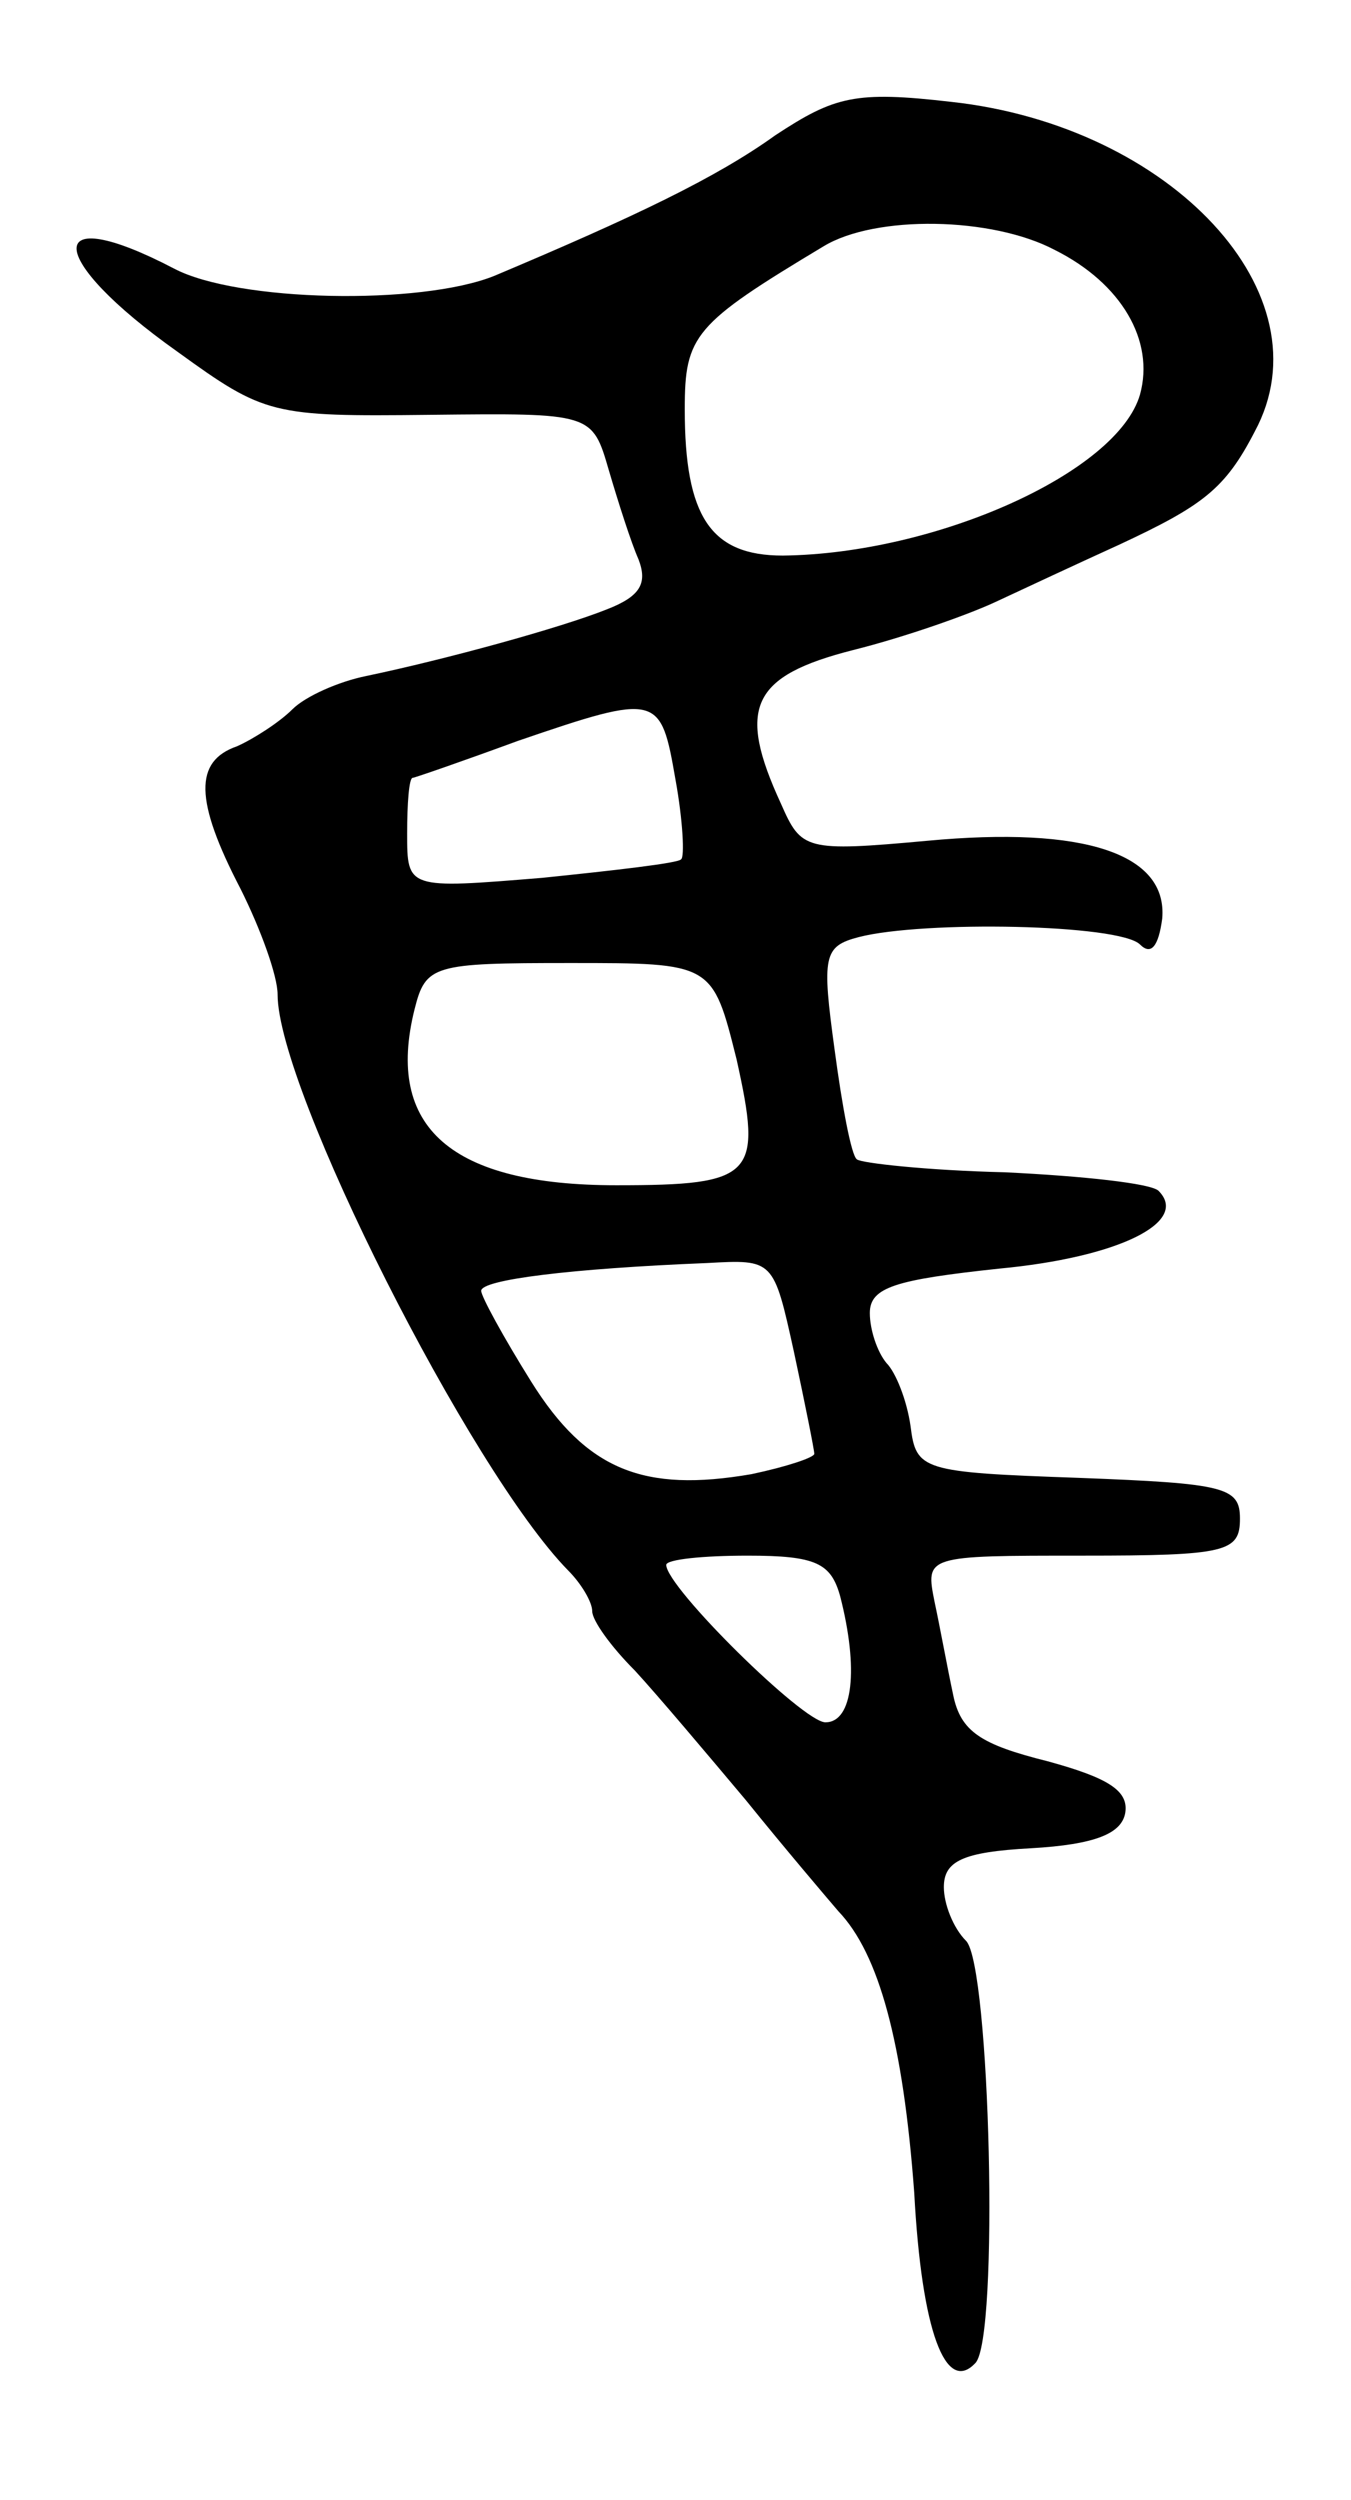 <svg version="1.0" xmlns="http://www.w3.org/2000/svg"
 width="73pt" height="135pt" viewBox="0 0 73 135"
 preserveAspectRatio="xMidYMid meet">
<g transform="translate(0,135) scale(0.1,-0.1)"
fill="#000000" stroke="none">
<path d="M419 1277 c-32 -23 -76 -44 -152 -76 -40 -16 -139 -14 -173 4 -71 37
-70 6 2 -45 47 -34 51 -35 136 -34 88 1 88 1 97 -30 5 -17 12 -39 16 -48 5
-13 1 -20 -17 -27 -25 -10 -87 -27 -130 -36 -15 -3 -33 -11 -40 -18 -7 -7 -21
-16 -30 -20 -23 -8 -23 -29 2 -77 11 -22 20 -47 20 -57 0 -51 104 -257 157
-311 7 -7 13 -17 13 -22 0 -5 10 -19 23 -32 12 -13 39 -45 60 -70 21 -26 44
-53 50 -60 22 -23 35 -71 41 -152 4 -75 17 -109 33 -92 13 13 8 215 -5 228 -7
7 -12 20 -12 29 0 14 10 19 47 21 35 2 49 8 51 19 2 12 -9 19 -42 28 -36 9
-47 16 -51 36 -3 14 -7 36 -10 50 -5 25 -5 25 80 25 78 0 85 2 85 20 0 17 -8
19 -87 22 -85 3 -88 4 -91 28 -2 14 -8 29 -13 34 -5 6 -9 18 -9 27 0 14 14 18
70 24 64 6 103 25 86 42 -4 4 -41 8 -83 10 -42 1 -78 5 -80 7 -3 2 -8 29 -12
59 -7 51 -6 56 13 61 35 9 141 7 152 -4 6 -6 10 -1 12 14 3 35 -42 50 -127 42
-66 -6 -68 -5 -79 20 -24 52 -16 69 39 83 28 7 62 19 77 26 15 7 45 21 67 31
45 21 57 30 73 61 40 74 -45 165 -164 178 -52 6 -63 3 -95 -18z m151 -62 c36
-18 54 -49 46 -78 -12 -42 -110 -86 -193 -87 -39 0 -53 21 -53 79 0 40 5 46
75 88 28 17 91 16 125 -2z m-205 -286 c4 -22 5 -42 3 -43 -1 -2 -36 -6 -75
-10 -73 -6 -73 -6 -73 24 0 16 1 30 3 30 1 0 27 9 57 20 76 26 77 25 85 -21z
m33 -151 c14 -63 10 -68 -65 -68 -89 0 -125 31 -109 95 6 24 10 25 84 25 77 0
77 0 90 -52z m31 -158 c6 -28 11 -53 11 -55 0 -2 -15 -7 -34 -11 -58 -10 -89
2 -119 50 -15 24 -27 46 -27 49 0 6 48 12 122 15 36 2 36 2 47 -48z m25 -132
c10 -39 7 -68 -8 -68 -12 0 -86 73 -86 85 0 3 20 5 44 5 37 0 45 -4 50 -22z"/>
</g>
</svg>
